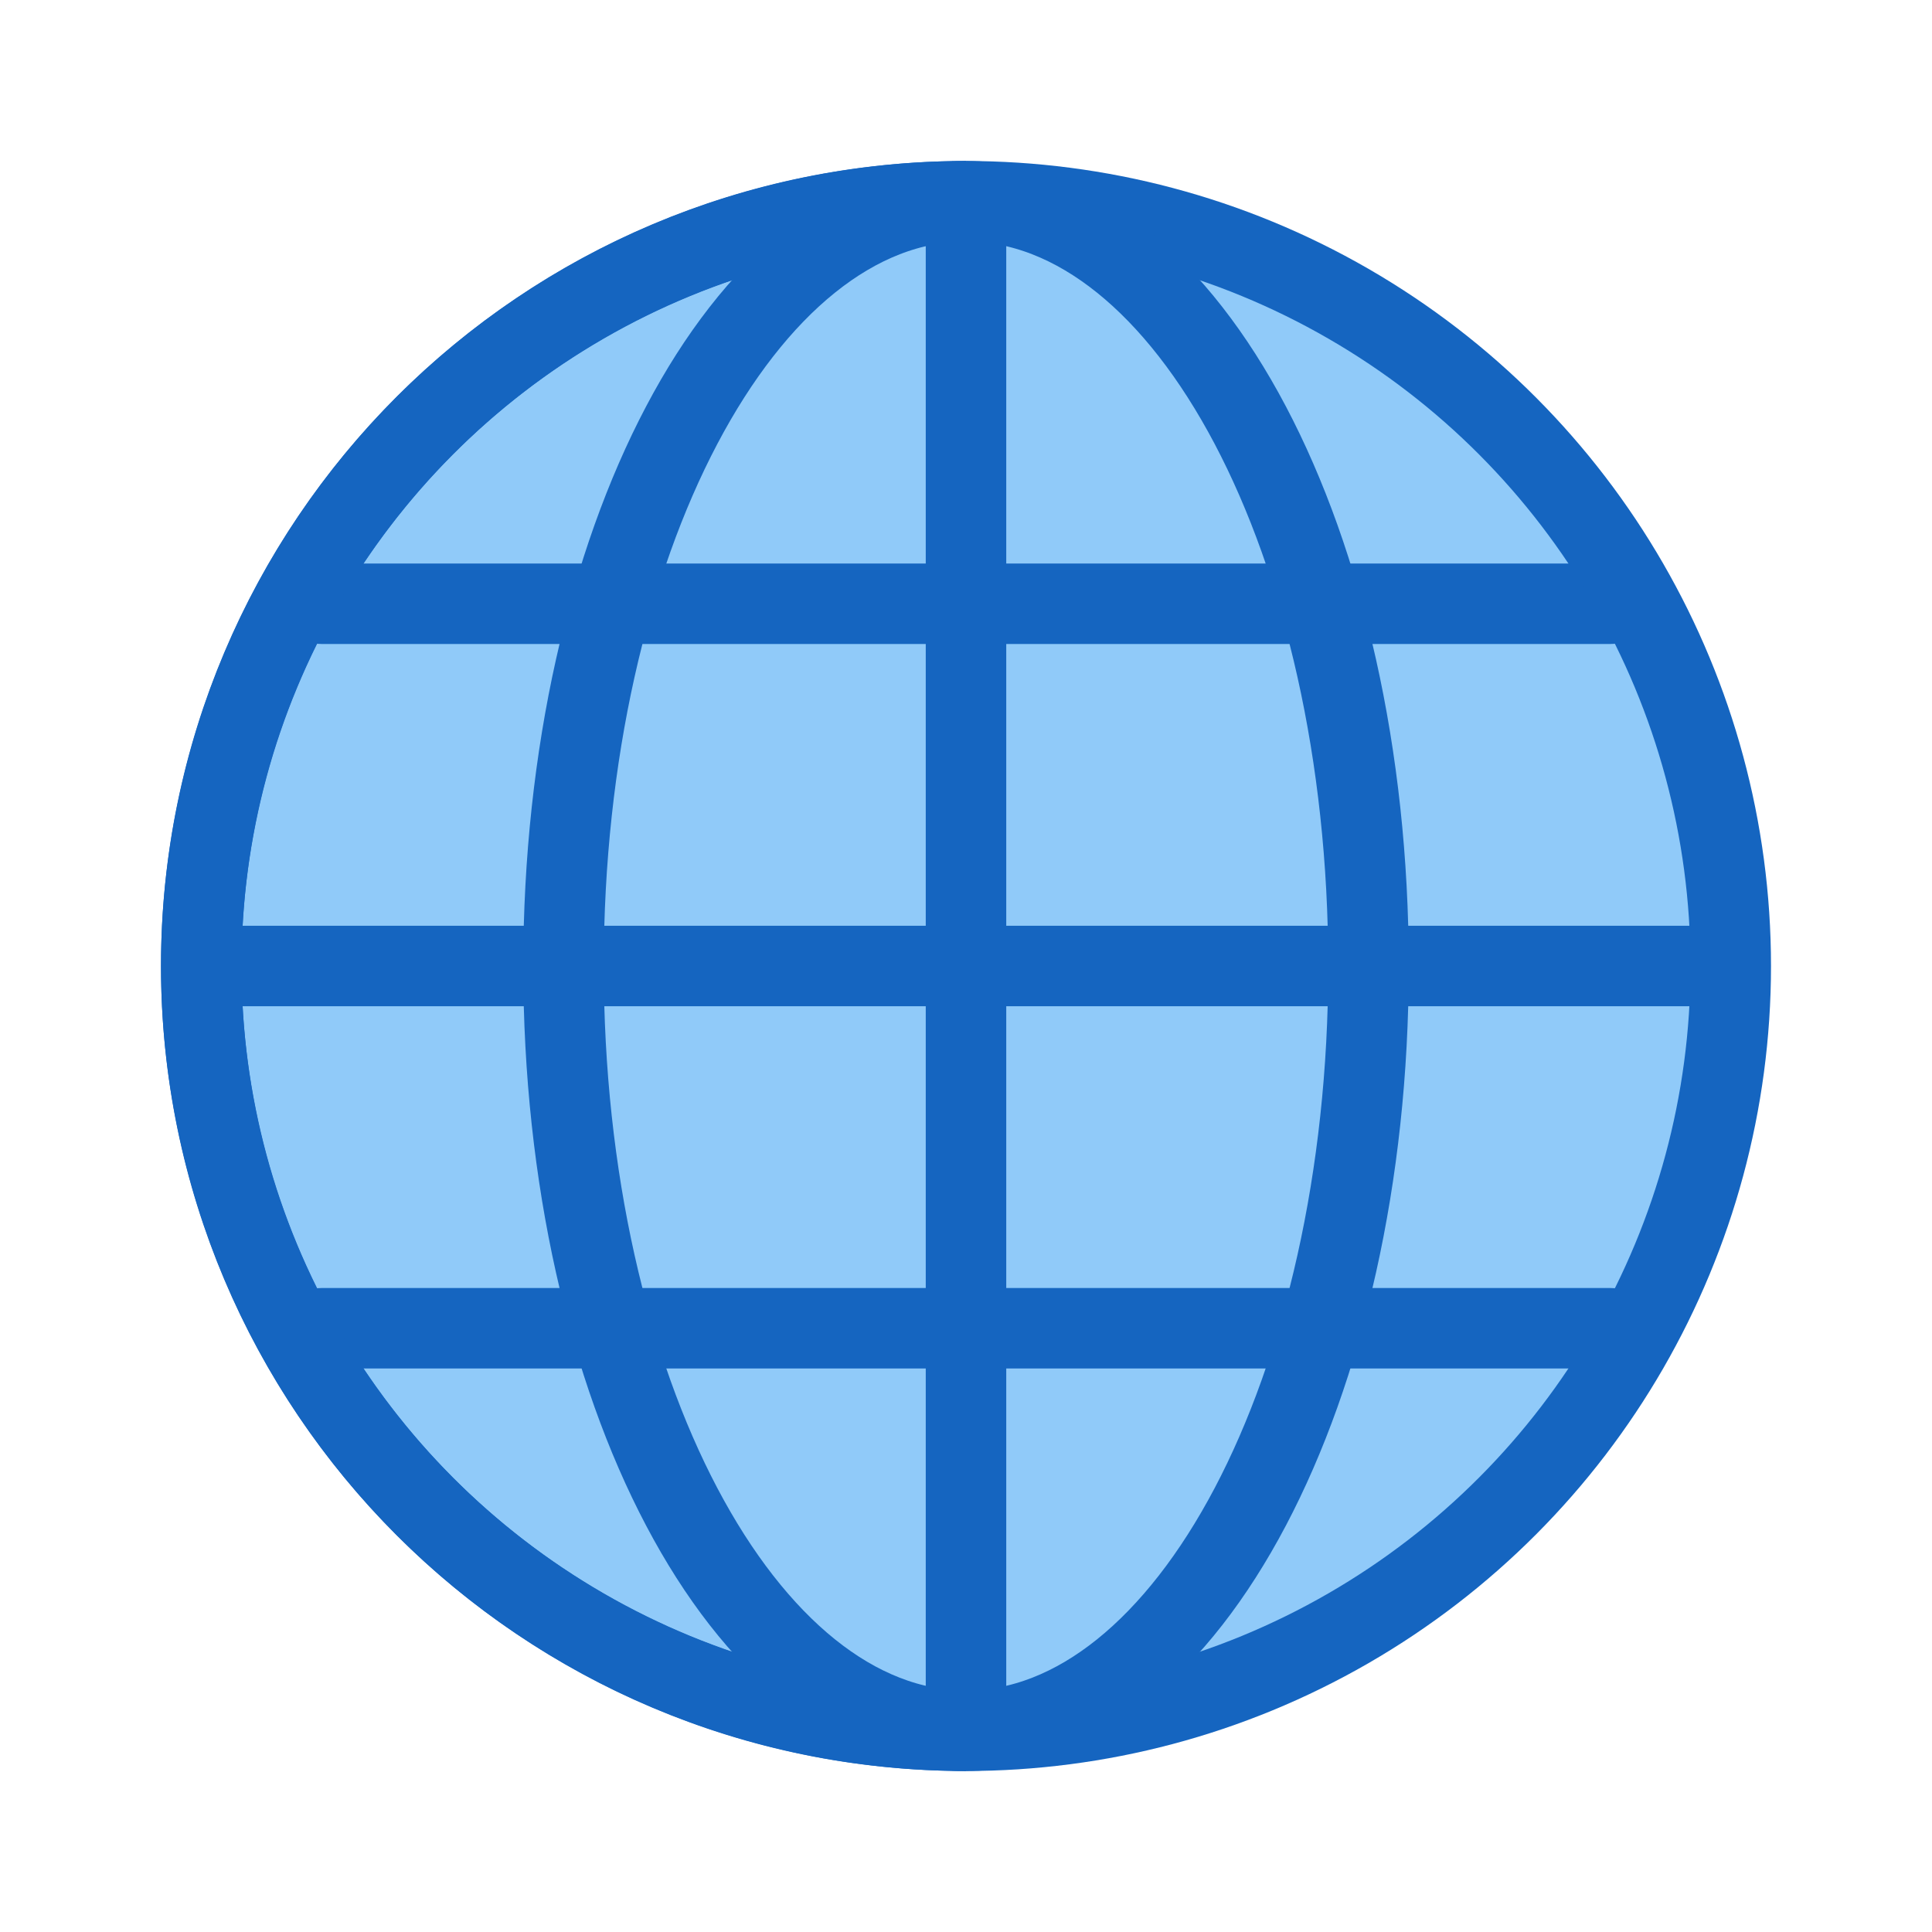 <?xml version="1.0" encoding="utf-8"?>
<!-- Generator: Adobe Illustrator 24.0.1, SVG Export Plug-In . SVG Version: 6.00 Build 0)  -->
<svg version="1.1" id="Layer_1" xmlns="http://www.w3.org/2000/svg" xmlns:xlink="http://www.w3.org/1999/xlink" x="0px" y="0px"
	 viewBox="0 0 48 48" style="enable-background:new 0 0 48 48;" xml:space="preserve">
<path style="fill:#90CAF9;" d="M43,24c0,10.5-8.5,19-19,19S5,34.5,5,24S13.5,5,24,5S43,13.5,43,24z"/>
<path style="fill:#1565C0;" d="M40,16H8c-0.6,0-1-0.4-1-1s0.4-1,1-1h32c0.6,0,1,0.4,1,1S40.6,16,40,16z M40,34H8c-0.6,0-1-0.4-1-1
	s0.4-1,1-1h32c0.6,0,1,0.4,1,1S40.6,34,40,34z M5.1,23H43v2H5.1V23z"/>
<path style="fill:#1565C0;" d="M23,5.1h2V43h-2V5.1z"/>
<circle style="fill:none;stroke:#1565C0;stroke-width:2;stroke-miterlimit:10;" cx="24" cy="24" r="19"/>
<path style="fill:none;stroke:#1565C0;stroke-width:2;stroke-miterlimit:10;" d="M24,43C13.5,43,5,34.5,5,24S13.5,5,24,5"/>
<path style="fill:none;stroke:#1565C0;stroke-width:2;stroke-miterlimit:10;" d="M24,5c5.5,0,10,8.5,10,19s-4.5,19-10,19"/>
<path style="fill:none;stroke:#1565C0;stroke-width:2;stroke-miterlimit:10;" d="M24,43c-5.5,0-10-8.5-10-19S18.5,5,24,5"/>
</svg>
